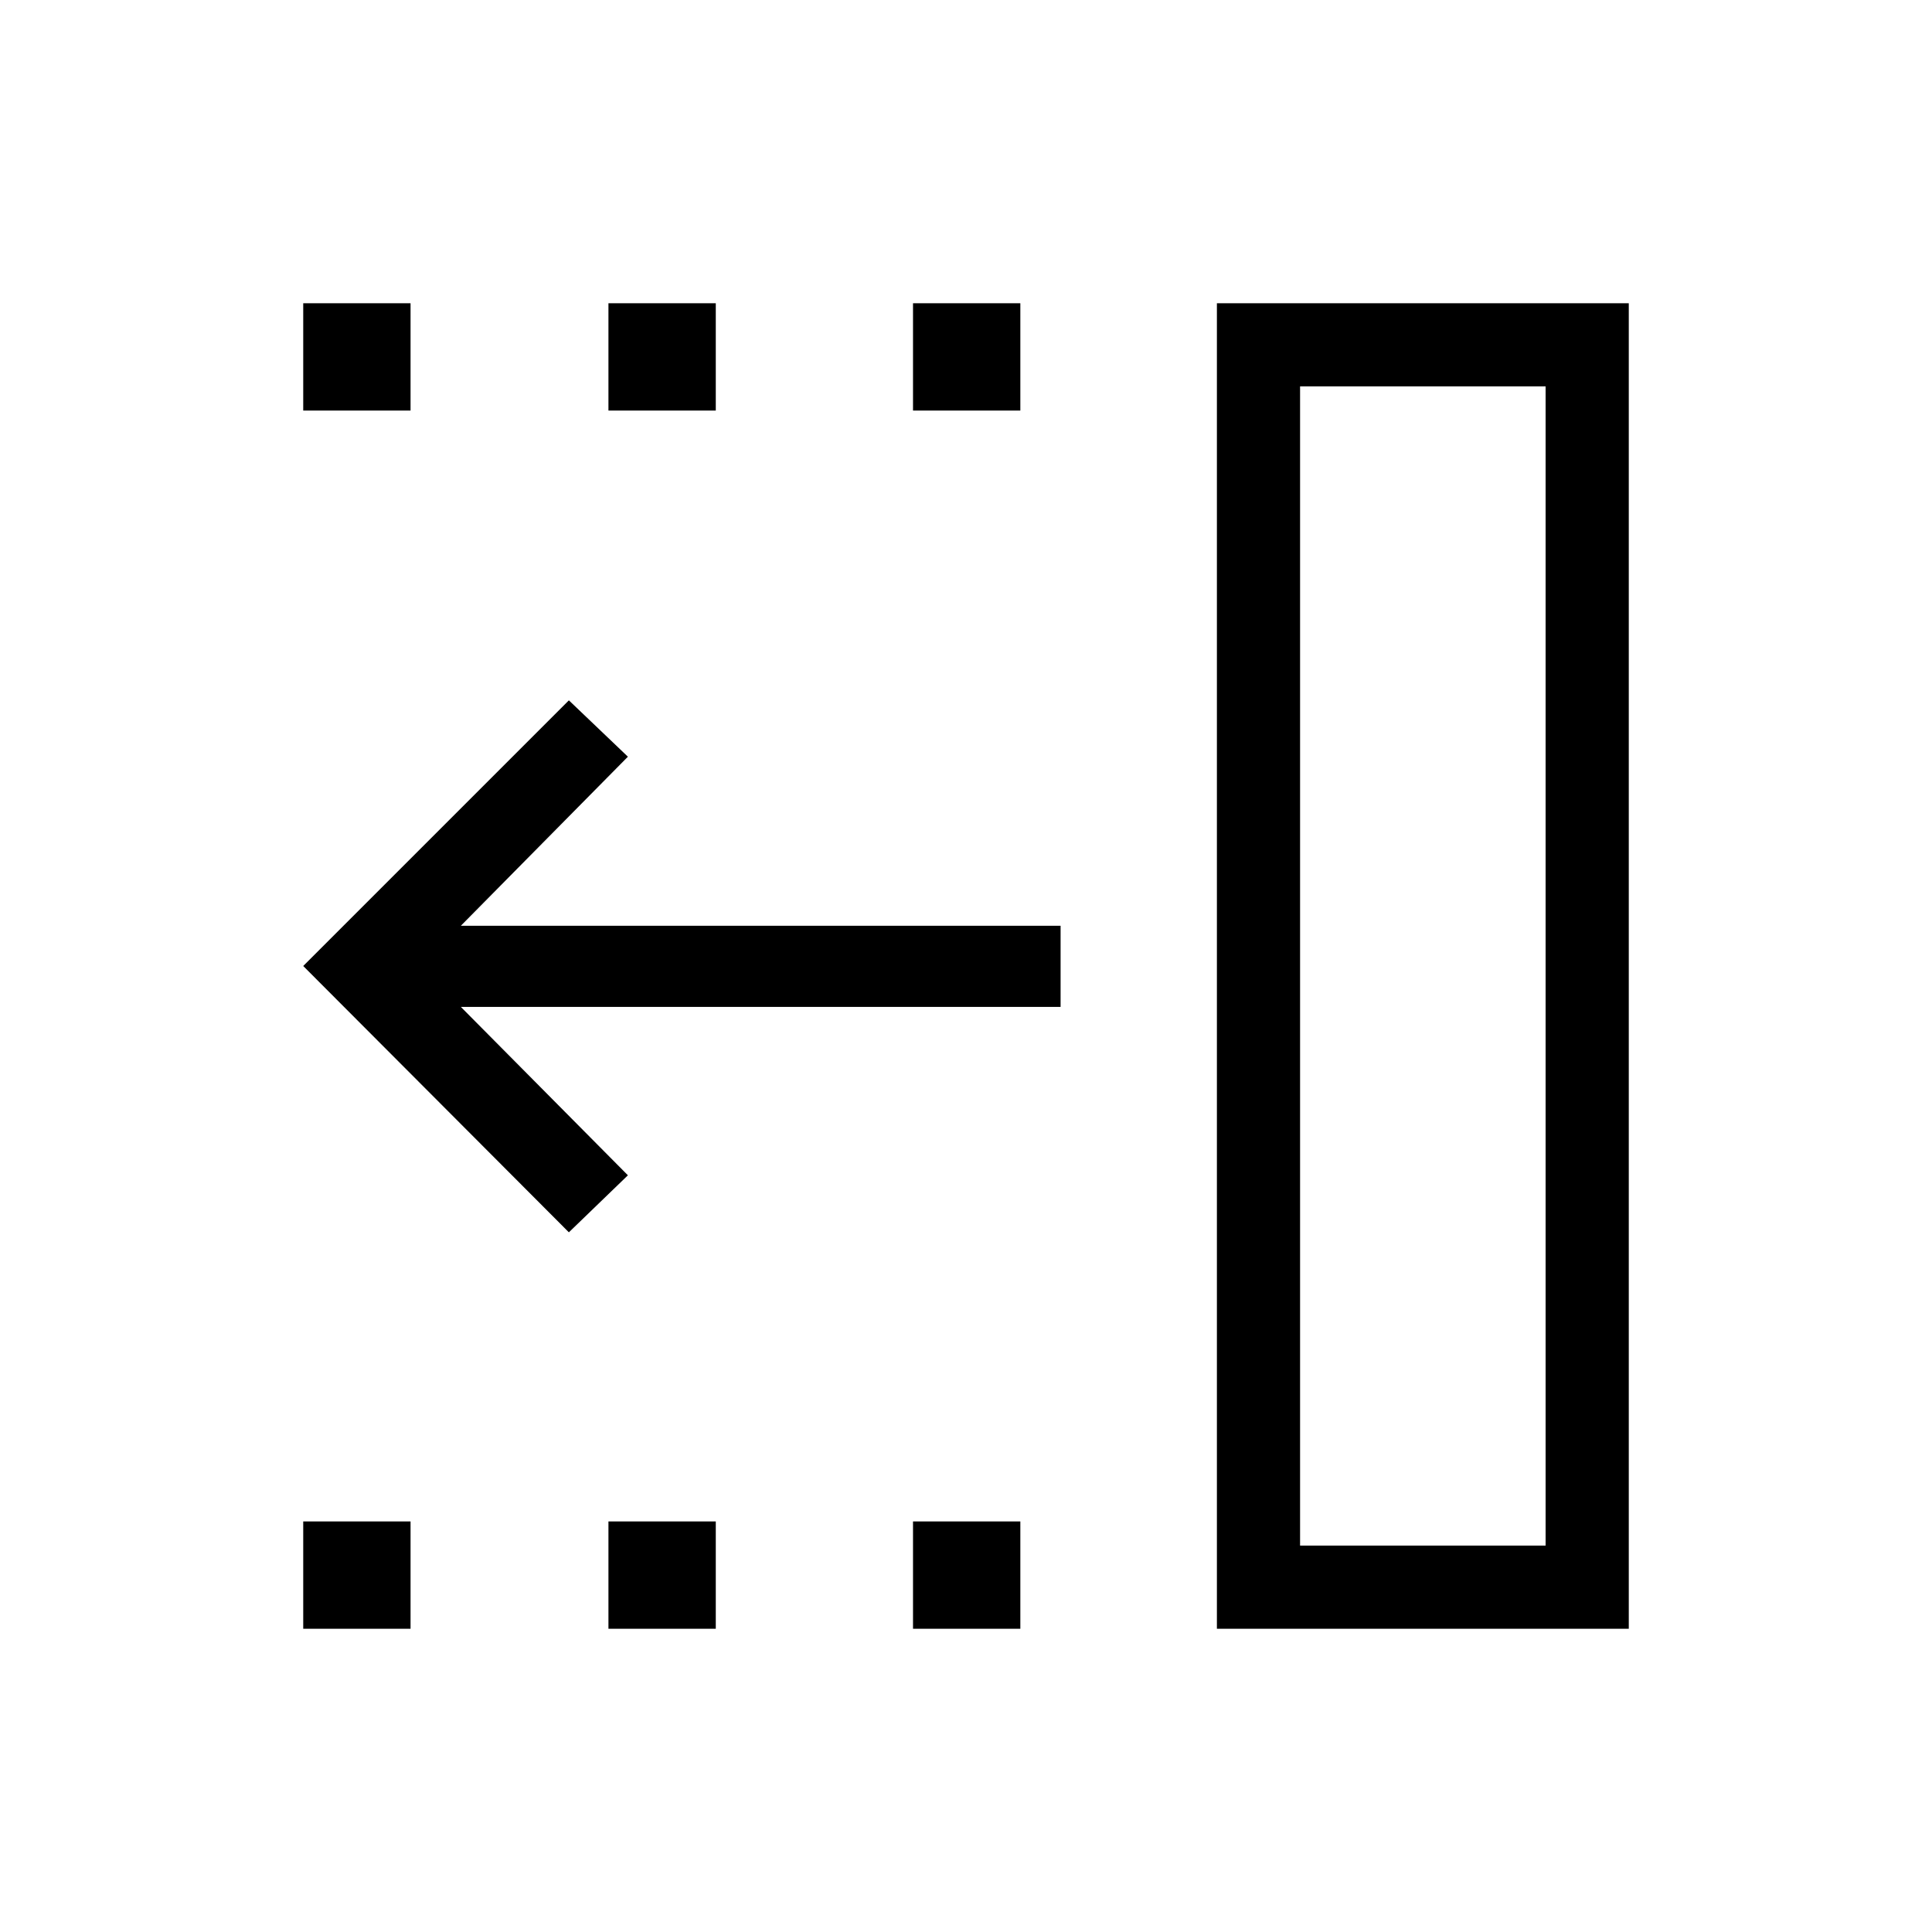 <svg xmlns="http://www.w3.org/2000/svg" height="40" viewBox="0 -960 960 960" width="40"><path d="M282.67-347.67 150.67-480l132-132L312-584l-83 84h298v40.33H229L312-376l-29.33 28.33ZM646-192h122v-576H646v576Zm-41.33 41.33v-658.66h204.66v658.66H604.67ZM453.67-756v-53.33H507V-756h-53.33Zm0 605.33V-204H507v53.33h-53.33ZM302.33-756v-53.33h53.34V-756h-53.34Zm0 605.33V-204h53.34v53.33h-53.34ZM150.67-756v-53.33H204V-756h-53.33Zm0 605.33V-204H204v53.33h-53.33ZM646-192h122-122Z"/></svg>